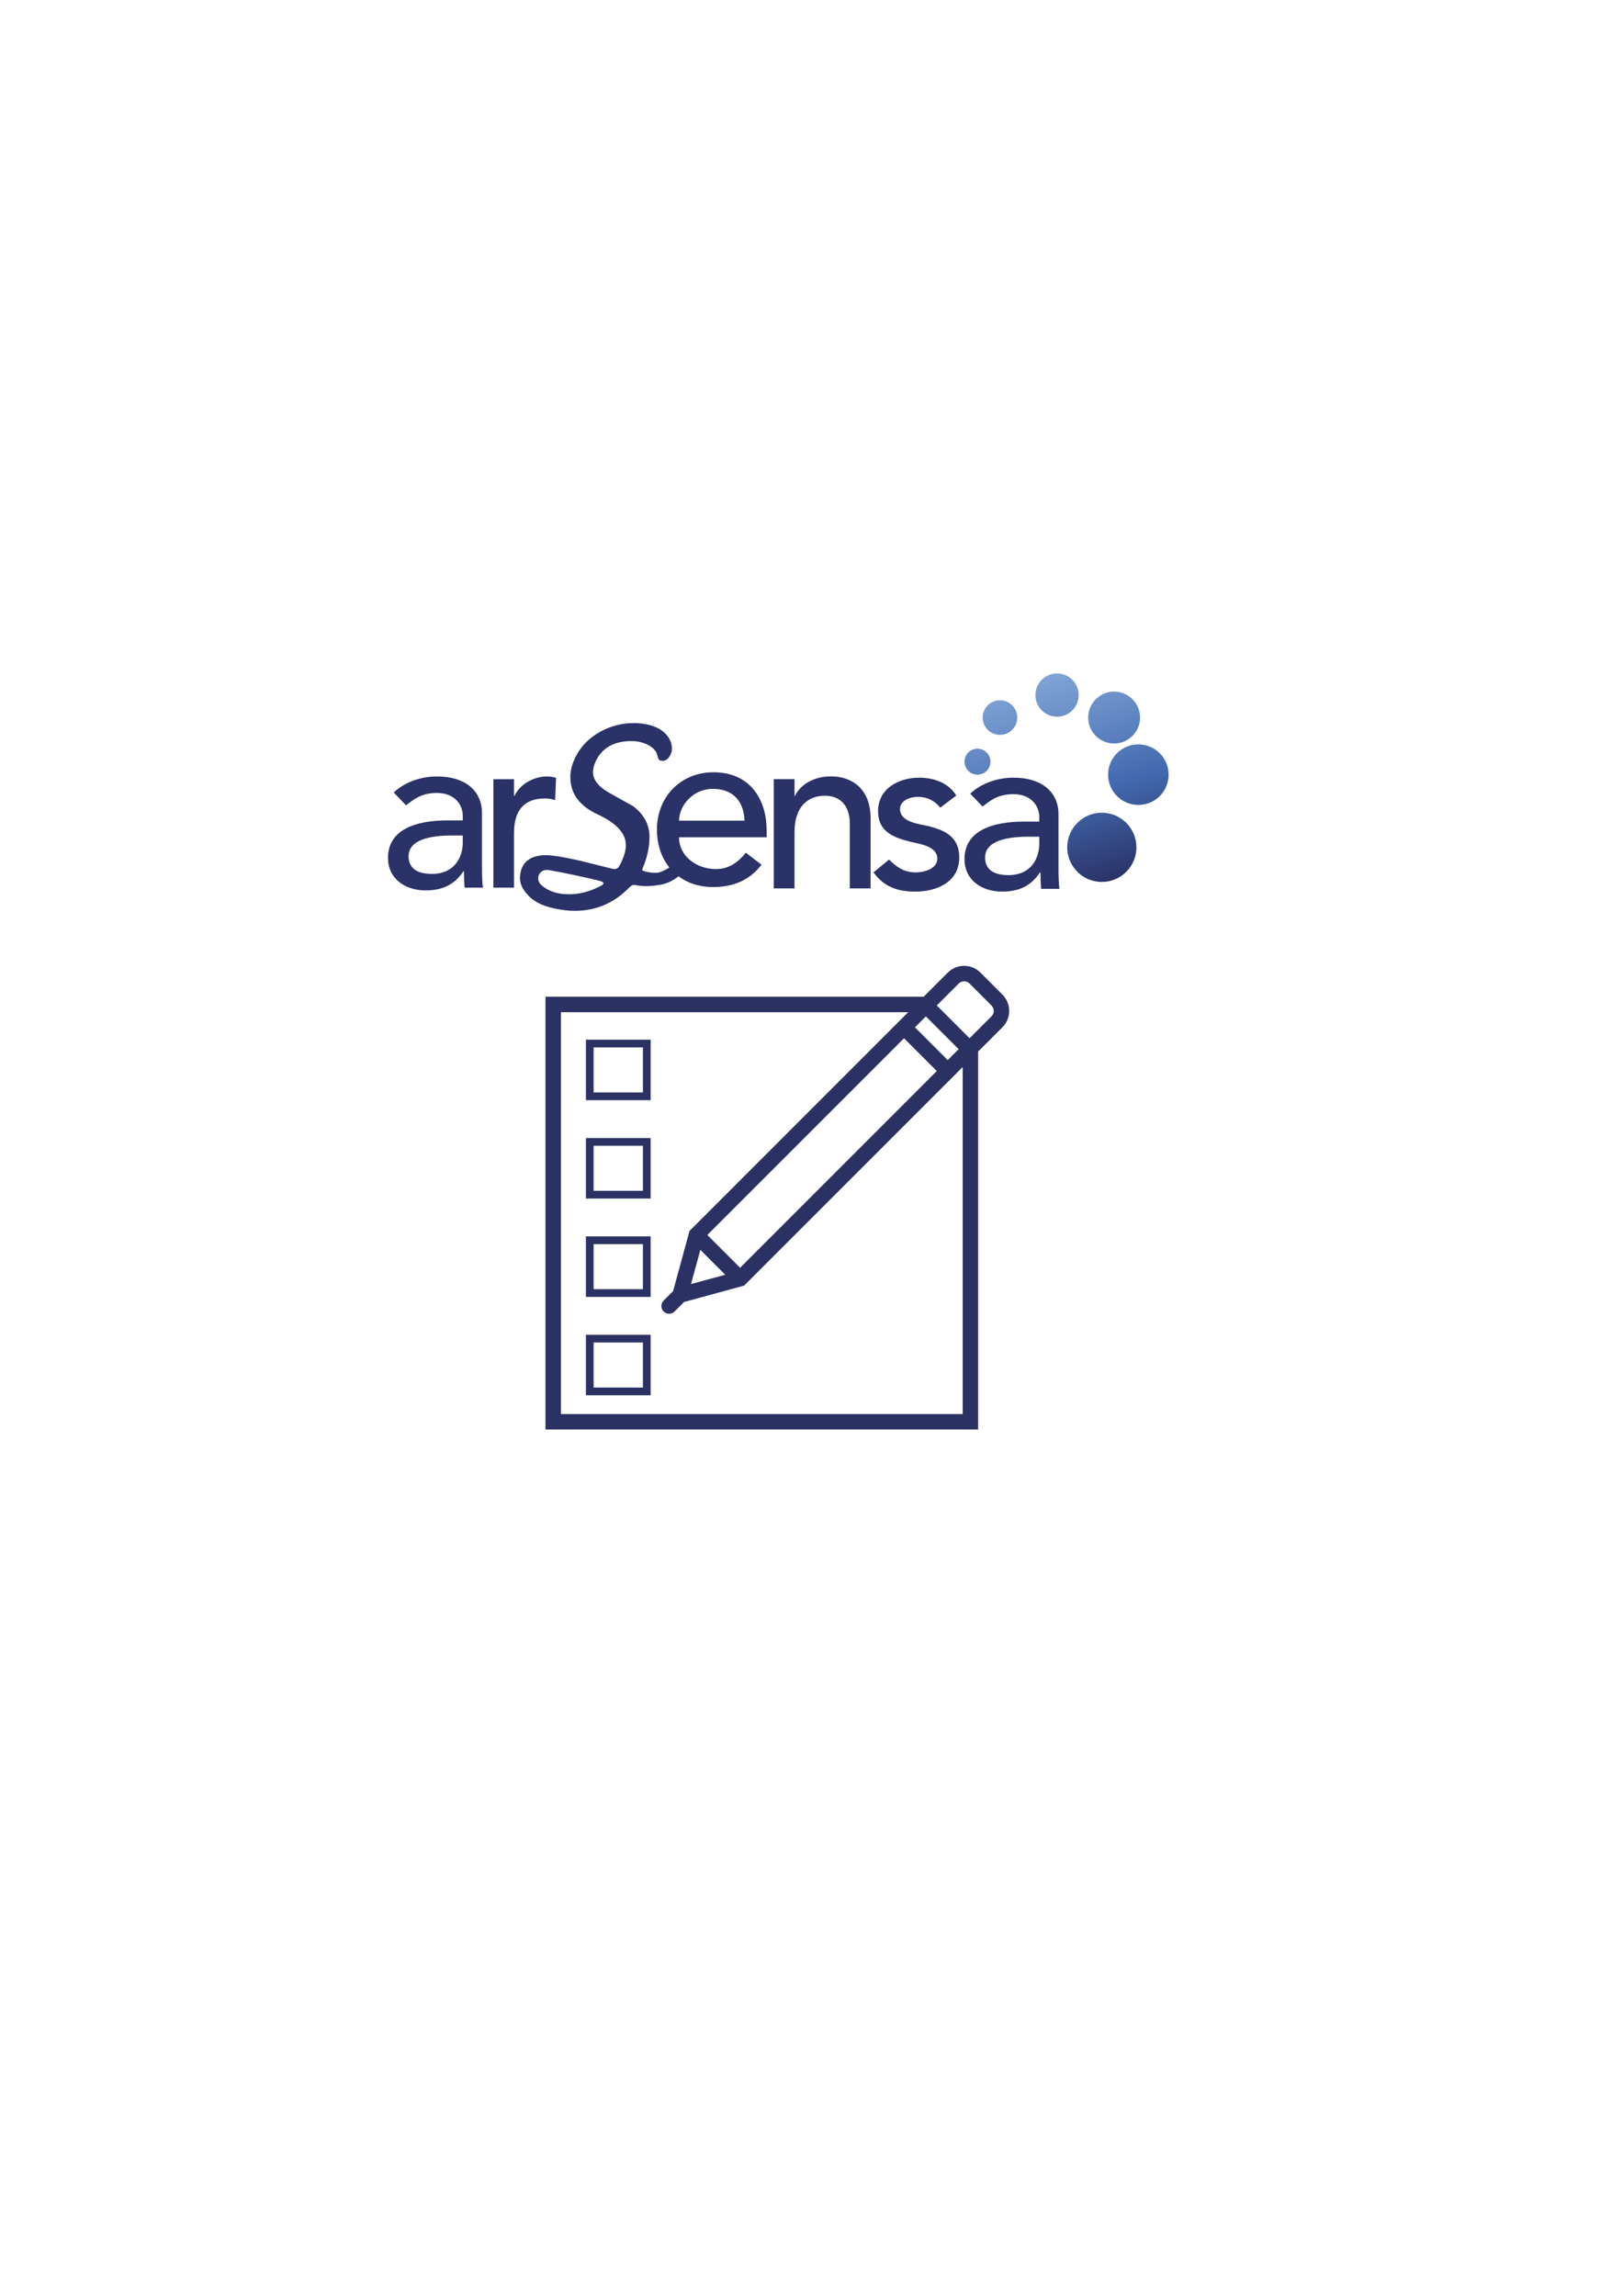 <?xml version="1.0" encoding="UTF-8" standalone="no"?>
<!-- Created with Inkscape (http://www.inkscape.org/) -->

<svg
   width="210mm"
   height="297mm"
   viewBox="0 0 210 297"
   version="1.1"
   id="svg1"
   inkscape:version="1.3.2 (091e20e, 2023-11-25)"
   sodipodi:docname="home_logo.svg"
   inkscape:export-filename="home_logo.png"
   inkscape:export-xdpi="85.519997"
   inkscape:export-ydpi="85.519997"
   xmlns:inkscape="http://www.inkscape.org/namespaces/inkscape"
   xmlns:sodipodi="http://sodipodi.sourceforge.net/DTD/sodipodi-0.dtd"
   xmlns="http://www.w3.org/2000/svg"
   xmlns:svg="http://www.w3.org/2000/svg"
   xmlns:ns="&amp;#38;ns_ai;">
  <sodipodi:namedview
     id="namedview1"
     pagecolor="#ffffff"
     bordercolor="#000000"
     borderopacity="0.25"
     inkscape:showpageshadow="2"
     inkscape:pageopacity="0.0"
     inkscape:pagecheckerboard="0"
     inkscape:deskcolor="#d1d1d1"
     inkscape:document-units="mm"
     showgrid="true"
     inkscape:zoom="1.3115105"
     inkscape:cx="396.4894"
     inkscape:cy="500.56787"
     inkscape:window-width="1896"
     inkscape:window-height="1212"
     inkscape:window-x="259"
     inkscape:window-y="26"
     inkscape:window-maximized="0"
     inkscape:current-layer="layer1">
    <inkscape:grid
       id="grid1"
       units="mm"
       originx="0"
       originy="0"
       spacingx="1"
       spacingy="1"
       empcolor="#0099e5"
       empopacity="0.302"
       color="#0099e5"
       opacity="0.149"
       empspacing="5"
       dotted="false"
       gridanglex="30"
       gridanglez="30"
       visible="true" />
  </sodipodi:namedview>
  <defs
     id="defs1"><linearGradient
   id="SVGID_1_"
   gradientUnits="userSpaceOnUse"
   x1="460.824"
   y1="443.06"
   x2="430.143"
   y2="342.708">
				<stop
   offset="0"
   style="stop-color:#2A3267"
   id="stop8" />

				<stop
   offset="0.42"
   style="stop-color:#4269AF"
   id="stop9" />

				<stop
   offset="1"
   style="stop-color:#80A4D6"
   id="stop10" />

			</linearGradient>

	
	
</defs>
  <g
     inkscape:label="Layer 1"
     inkscape:groupmode="layer"
     id="layer1">
    <path
       d="m 129.706,128.669 -2.849,-2.85 c -1.164,-1.161 -3.056,-1.162 -4.22,10e-4 l -3.125,3.125 H 70.579 v 55.984 h 55.984 v -48.896 l 0.305,-0.305 v 0 l 2.838,-2.838 c 1.164,-1.164 1.164,-3.057 0,-4.221 z m -39.086,33.019 3.219,3.219 -4.427,1.208 z m 32.006,-24.546 -4.241,-4.241 1.414,-1.414 4.242,4.241 z m -1.414,1.414 -25.449,25.449 -4.241,-4.241 25.449,-25.449 z m 3.351,-0.523 v 44.897 H 72.578 v -51.985 h 44.934 l -28.11,28.112 -0.188,0.188 -2.12,7.777 -1.226,1.226 c -0.391,0.391 -0.391,1.023 0,1.414 0.195,0.195 0.451,0.293 0.707,0.293 0.256,0 0.512,-0.098 0.707,-0.293 l 1.226,-1.226 7.777,-2.122 26.344,-26.343 v 0 l 0.447,-0.447 z m 3.729,-6.556 -2.838,2.838 -4.242,-4.242 2.838,-2.838 c 0.384,-0.384 1.009,-0.383 1.393,0 l 2.849,2.849 c 0.384,0.383 0.384,1.009 0,1.393 z"
       id="path1"
       style="stroke-width:0;stroke:none;stroke-opacity:1;fill:#2b3263;fill-opacity:1;stroke-dasharray:none" />
    <g
       ns:extraneous="self"
       id="g11"
       transform="matrix(0.265,0,0,0.265,20.494,-3.127)">
		<g
   id="g10">
			<g
   id="g2">
				<path
   fill="#2a3267"
   d="m 114.898,398.669 c 5.584,-5.248 13.621,-7.815 20.992,-7.815 15.633,0 22.108,8.485 22.108,17.645 v 27.021 c 0,3.684 0.114,6.811 0.446,9.6 h -8.933 c -0.221,-2.68 -0.332,-5.359 -0.332,-8.036 h -0.225 c -4.466,6.811 -10.493,9.379 -18.536,9.379 -9.824,0 -18.309,-5.582 -18.309,-15.856 0,-13.623 13.062,-18.312 29.14,-18.312 h 7.37 v -2.233 c 0,-5.471 -4.017,-11.169 -12.618,-11.169 -7.703,0 -11.388,3.241 -15.074,6.032 z m 28.361,20.993 c -9.49,0 -21.103,1.676 -21.103,10.161 0,6.03 4.467,8.597 11.39,8.597 11.167,0 15.073,-8.262 15.073,-15.407 v -3.351 z"
   id="path1-3" />

			</g>

			<g
   id="g3">
				<path
   fill="#2a3267"
   d="m 163.577,392.192 h 10.049 v 8.155 h 0.222 c 2.571,-5.586 9.271,-9.494 15.856,-9.494 1.564,0 3.129,0.224 4.467,0.67 l -0.445,10.832 c -1.676,-0.446 -3.353,-0.782 -4.915,-0.782 -9.828,0 -15.185,5.359 -15.185,16.973 v 26.572 h -10.049 z"
   id="path2" />

			</g>

			<g
   id="g4">
				<path
   fill="#2a3267"
   d="m 254.22,420.533 c 0,9.34 8.661,15.528 18.002,15.528 6.188,0 10.689,-3.149 14.626,-7.99 l 7.65,5.853 c -5.624,7.314 -13.391,10.914 -23.63,10.914 -16.876,0 -27.453,-12.152 -27.453,-28.016 0,-15.98 11.589,-28.022 27.567,-28.022 18.793,0 25.996,14.406 25.996,28.132 v 3.602 H 254.22 Z m 31.956,-8.1 C 285.951,403.544 281,396.9 270.76,396.9 c -10.016,0 -16.54,8.439 -16.54,15.532 h 31.956 z"
   id="path3" />

			</g>

			<g
   id="g5">
				<path
   fill="#2a3267"
   d="m 300.47,392.152 h 10.125 v 8.221 h 0.224 c 2.59,-5.628 9.34,-9.566 17.554,-9.566 10.354,0 19.358,6.185 19.358,20.369 v 34.32 h -10.133 v -31.508 c 0,-10.016 -5.738,-13.729 -12.15,-13.729 -8.439,0 -14.853,5.4 -14.853,17.779 v 27.458 H 300.47 Z"
   id="path4" />

			</g>

			<g
   id="g6">
				<path
   fill="#2a3267"
   d="m 255.962,437.78 c -3.491,3.488 -7.373,5.51 -11.653,6.063 -4.441,0.712 -8.246,0.712 -11.415,0 -0.953,-0.238 -1.903,0.119 -2.854,1.069 -7.373,7.688 -16.29,11.534 -26.754,11.534 -1.743,0 -3.489,-0.119 -5.232,-0.357 -1.744,-0.237 -3.527,-0.555 -5.35,-0.951 -5.708,-1.268 -9.946,-3.566 -12.722,-6.896 -2.694,-2.934 -3.806,-6.063 -3.329,-9.394 0.713,-5.785 4.322,-8.957 10.82,-9.512 3.247,-0.316 9.512,0.594 18.786,2.733 l 15.695,3.925 c 1.428,0.237 2.456,-0.239 3.091,-1.428 2.141,-3.882 3.209,-7.291 3.209,-10.225 0,-5.708 -4.597,-10.702 -13.792,-14.981 -8.878,-4.121 -13.318,-10.188 -13.318,-18.196 0,-3.17 0.833,-6.419 2.498,-9.75 2.536,-5.15 6.539,-9.274 12.008,-12.365 5.234,-2.854 10.78,-4.28 16.647,-4.28 0.633,0 1.229,0.021 1.784,0.059 0.553,0.041 1.148,0.102 1.785,0.178 5.23,0.637 9.154,2.302 11.769,4.994 2.061,2.221 3.093,4.599 3.093,7.136 0,1.11 -0.16,1.982 -0.475,2.615 -1.19,2.776 -2.896,3.885 -5.114,3.329 -0.555,-0.157 -0.931,-0.573 -1.128,-1.248 -0.2,-0.673 -0.417,-1.407 -0.653,-2.2 -1.032,-2.455 -3.568,-4.28 -7.612,-5.47 -1.426,-0.396 -3.014,-0.594 -4.755,-0.594 -8.404,0 -14.191,3.21 -17.36,9.632 -0.951,2.061 -1.426,3.884 -1.426,5.468 0,3.727 2.534,7.058 7.608,9.987 l 12.128,6.781 c 5.232,4.044 7.849,9.037 7.849,14.982 0,4.439 -0.913,9.036 -2.736,13.792 -0.555,1.189 -0.831,1.902 -0.831,2.141 0,0.317 0.316,0.555 0.951,0.714 1.744,0.556 3.645,0.831 5.708,0.831 1.506,0 3.449,-0.713 5.827,-2.141 1.346,-0.79 2.575,-1.643 3.685,-2.555 1.109,-0.91 2.061,-1.922 2.856,-3.033 0.394,-0.475 0.713,-0.356 0.95,0.356 0.554,1.351 0.753,2.896 0.594,4.639 -0.161,1.351 -0.437,2.222 -0.832,2.618 z m -38.645,5.231 c 0,-0.554 -0.913,-1.03 -2.736,-1.427 -3.327,-0.792 -6.996,-1.622 -10.998,-2.496 -4.004,-0.872 -8.463,-1.743 -13.376,-2.617 -1.428,-0.078 -2.578,0.278 -3.449,1.071 -0.873,0.793 -1.308,1.783 -1.308,2.972 0,1.428 0.595,2.616 1.785,3.568 3.327,2.853 7.729,4.278 13.197,4.278 5.072,0 10.067,-1.268 14.981,-3.805 1.269,-0.554 1.904,-1.069 1.904,-1.544 z"
   id="path5" />

			</g>

			<g
   id="g9">
				<g
   id="g7">
					<path
   fill="#2a3267"
   d="m 381.767,406.075 c -2.344,-2.903 -5.806,-5.25 -10.831,-5.25 -4.688,0 -8.82,2.122 -8.82,5.918 0,6.366 9.045,7.258 13.512,8.264 8.708,2.123 15.408,5.471 15.408,15.409 0,11.947 -10.945,16.635 -21.44,16.635 -8.706,0 -15.185,-2.231 -20.434,-9.378 l 7.593,-6.253 c 3.24,3.239 7.037,6.253 12.841,6.253 5.138,0 10.723,-2.119 10.723,-6.699 0,-6.03 -8.379,-7.146 -12.73,-8.151 -8.598,-2.122 -16.192,-4.912 -16.192,-15.072 0,-11.055 10.161,-16.307 20.1,-16.307 7.034,0 14.293,2.46 18.088,8.714 z"
   id="path6" />

				</g>

				<g
   id="g8">
					<path
   fill="#2a3267"
   d="m 396.389,399.263 c 5.583,-5.249 13.623,-7.819 20.992,-7.819 15.634,0 22.108,8.49 22.108,17.644 v 27.025 c 0,3.683 0.112,6.81 0.446,9.601 h -8.932 c -0.223,-2.68 -0.334,-5.36 -0.334,-8.04 h -0.227 c -4.467,6.812 -10.495,9.378 -18.535,9.378 -9.82,0 -18.312,-5.582 -18.312,-15.853 0,-13.622 13.066,-18.312 29.144,-18.312 h 7.371 v -2.235 c 0,-5.47 -4.021,-11.166 -12.617,-11.166 -7.705,0 -11.39,3.239 -15.075,6.031 z m 28.363,20.992 c -9.491,0 -21.104,1.676 -21.104,10.161 0,6.028 4.469,8.598 11.39,8.598 11.165,0 15.074,-8.261 15.074,-15.407 v -3.352 z"
   id="path7" />

				</g>

			</g>

			<linearGradient
   id="linearGradient13"
   gradientUnits="userSpaceOnUse"
   x1="460.824"
   y1="443.06"
   x2="430.143"
   y2="342.708">
				<stop
   offset="0"
   style="stop-color:#2A3267"
   id="stop11" />

				<stop
   offset="0.42"
   style="stop-color:#4269AF"
   id="stop12" />

				<stop
   offset="1"
   style="stop-color:#80A4D6"
   id="stop13" />

			</linearGradient>

			<path
   fill="url(#SVGID_1_)"
   d="m 449.341,351.107 c 0,5.831 -4.729,10.56 -10.558,10.56 -5.832,0 -10.559,-4.729 -10.559,-10.56 0,-5.829 4.727,-10.555 10.559,-10.555 5.829,10e-4 10.558,4.726 10.558,10.555 z m 17.314,-1.688 c -6.997,0 -12.669,5.673 -12.669,12.67 0,6.994 5.672,12.667 12.669,12.667 6.994,0 12.665,-5.673 12.665,-12.667 0,-6.997 -5.671,-12.67 -12.665,-12.67 z m 11.824,25.762 c -8.164,0 -14.778,6.616 -14.778,14.78 0,8.162 6.614,14.78 14.778,14.78 8.162,0 14.78,-6.618 14.78,-14.78 0,-8.164 -6.618,-14.78 -14.78,-14.78 z m -17.831,33.371 c -9.331,0 -16.894,7.567 -16.894,16.894 0,9.327 7.562,16.893 16.894,16.893 9.325,0 16.887,-7.566 16.887,-16.893 0,-9.327 -7.561,-16.894 -16.887,-16.894 z M 399.931,377.29 c -3.498,0 -6.334,2.838 -6.334,6.336 0,3.496 2.836,6.335 6.334,6.335 3.497,0 6.333,-2.839 6.333,-6.335 0,-3.498 -2.836,-6.336 -6.333,-6.336 z m 10.979,-23.647 c -4.665,0 -8.443,3.784 -8.443,8.446 0,4.661 3.778,8.445 8.443,8.445 4.666,0 8.445,-3.784 8.445,-8.445 0,-4.662 -3.779,-8.446 -8.445,-8.446 z"
   id="path10"
   style="fill:url(#SVGID_1_)" />

		</g>

	</g>
    <rect
       style="fill:none;fill-opacity:1;stroke:#2b3263;stroke-width:0;stroke-dasharray:none;stroke-opacity:1"
       id="rect2"
       width="5.062"
       height="7.827"
       x="150"
       y="135" />
    <rect
       style="fill:none;fill-opacity:1;stroke:#2b3263;stroke-width:1;stroke-dasharray:none;stroke-opacity:1"
       id="rect3"
       width="7.377"
       height="6.827"
       x="76.311"
       y="135" />
    <rect
       style="fill:none;fill-opacity:1;stroke:#2b3263;stroke-width:1;stroke-dasharray:none;stroke-opacity:1"
       id="rect3-4"
       width="7.377"
       height="6.827"
       x="76.311"
       y="147.724" />
    <rect
       style="fill:none;fill-opacity:1;stroke:#2b3263;stroke-width:1;stroke-dasharray:none;stroke-opacity:1"
       id="rect3-5"
       width="7.377"
       height="6.827"
       x="76.311"
       y="160.449" />
    <rect
       style="fill:none;fill-opacity:1;stroke:#2b3263;stroke-width:1;stroke-dasharray:none;stroke-opacity:1"
       id="rect3-8"
       width="7.377"
       height="6.827"
       x="76.311"
       y="173.173" />
  </g>
</svg>
